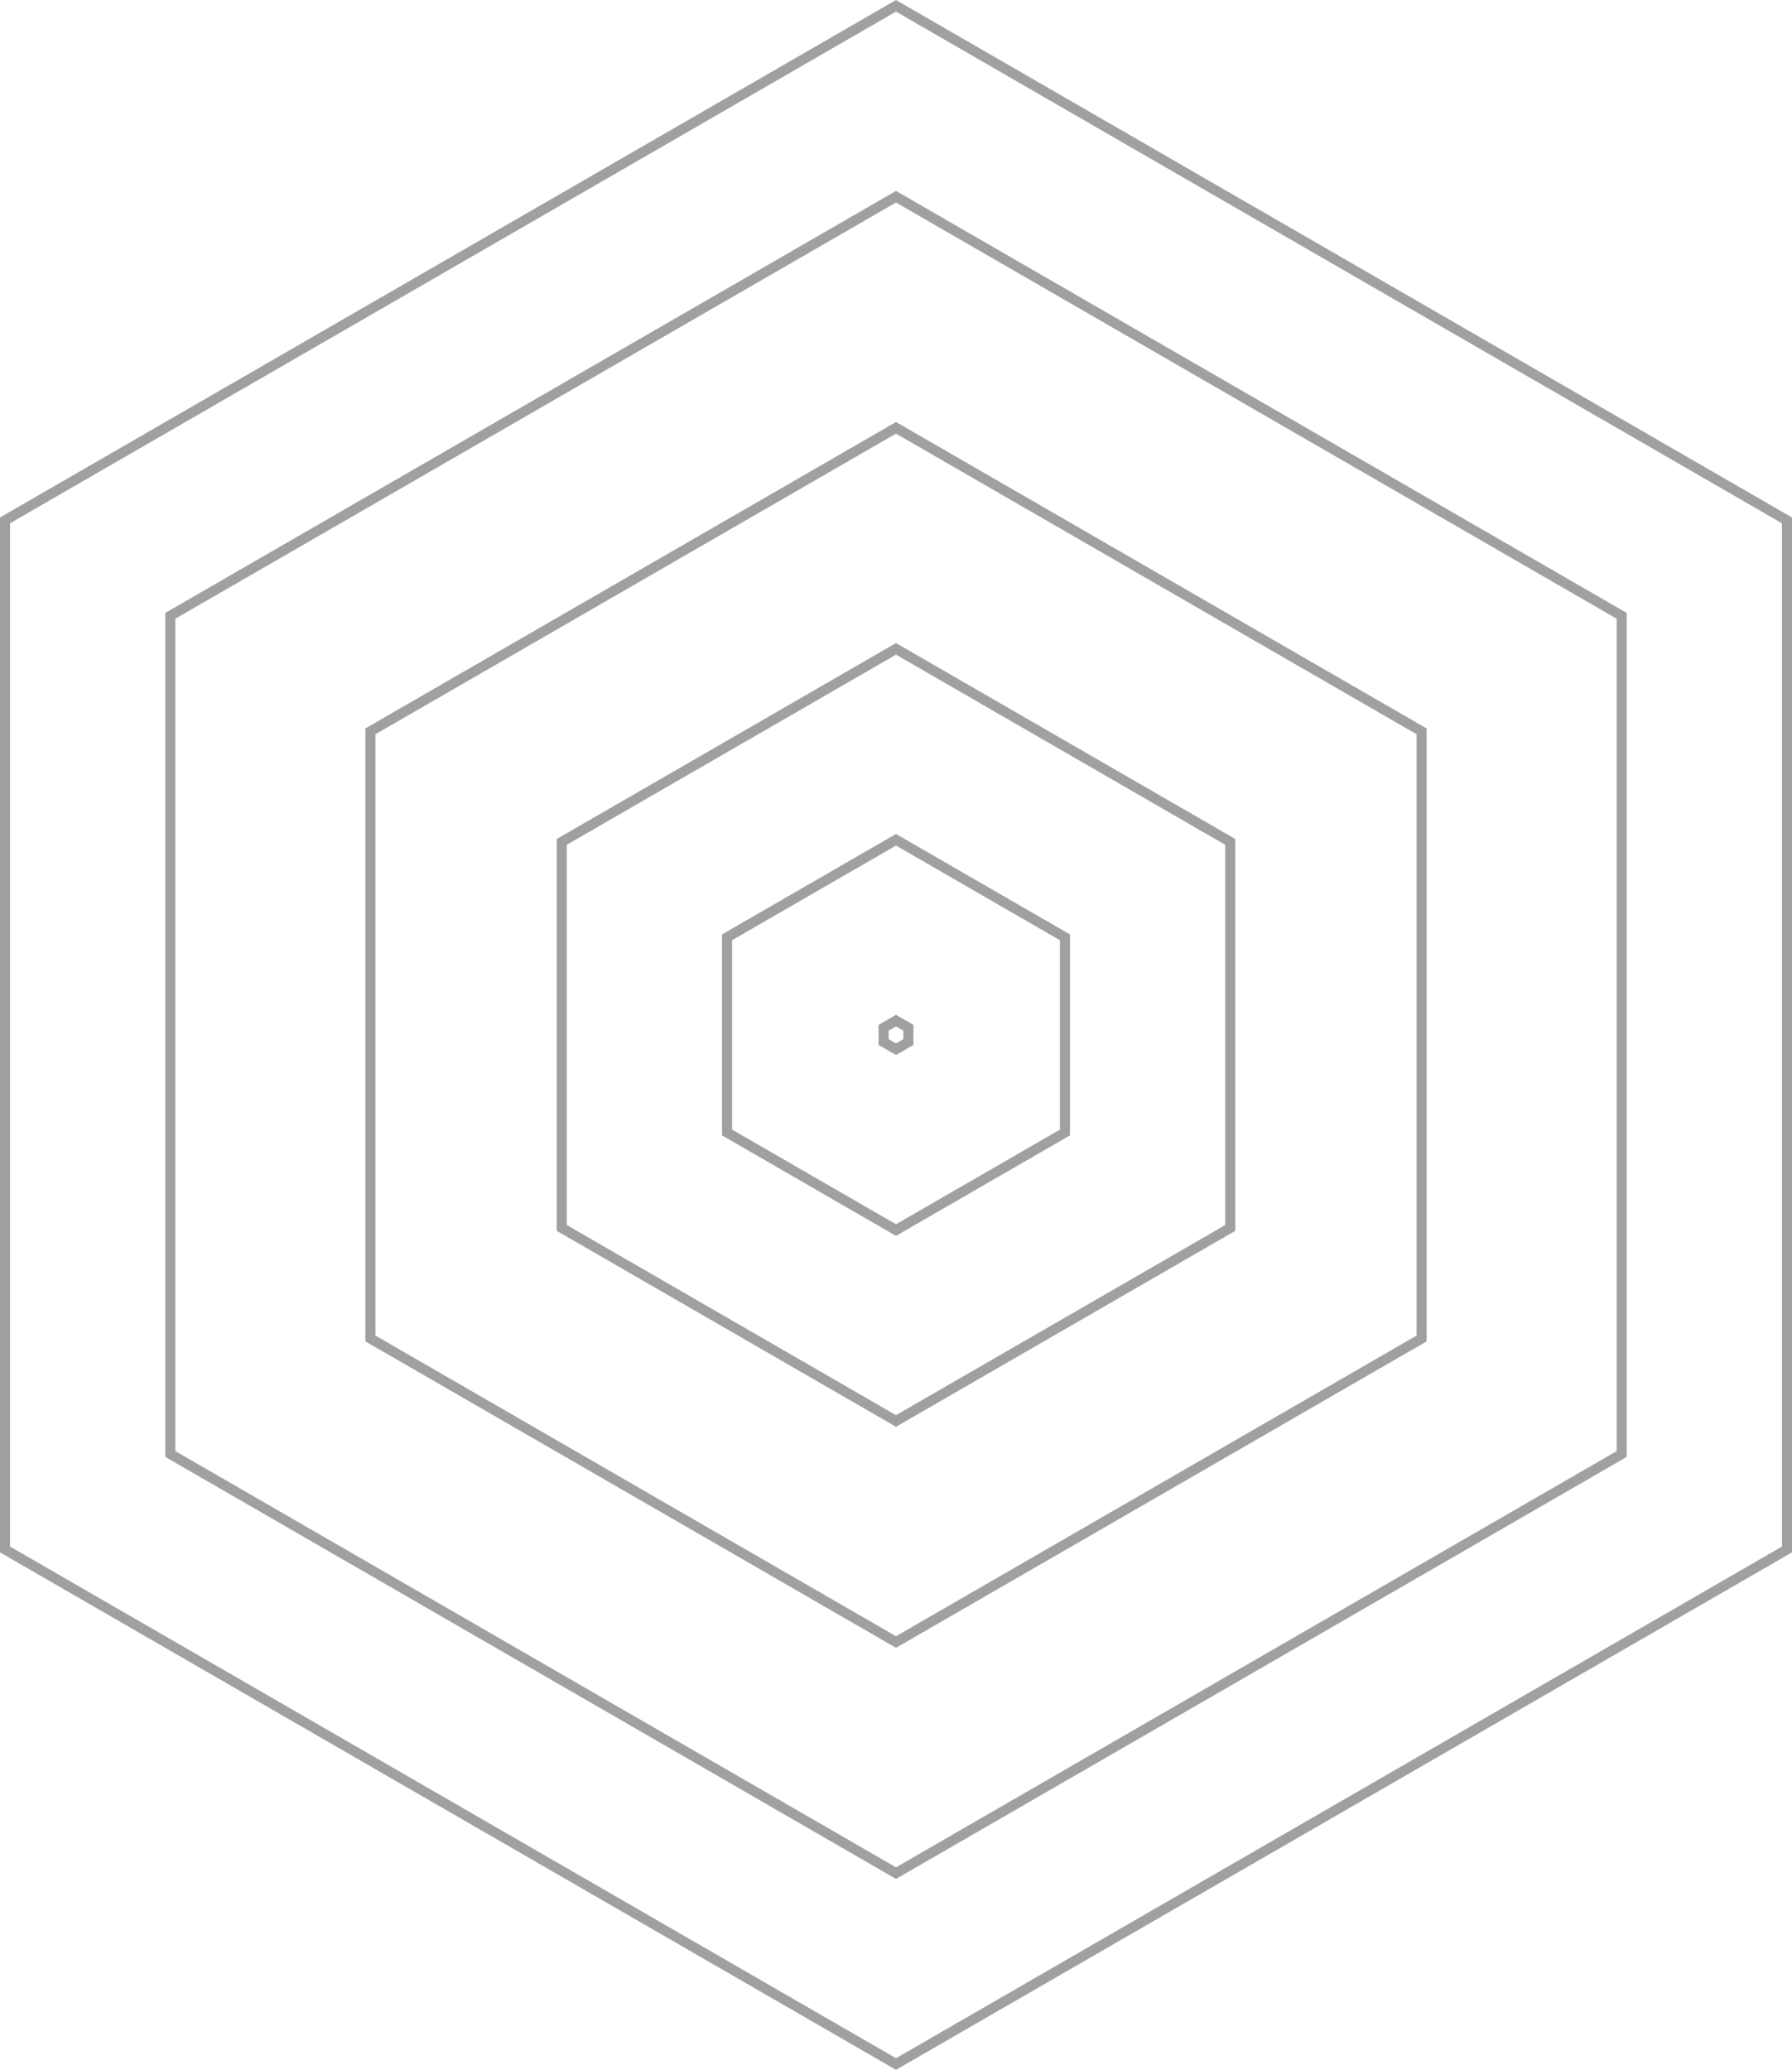 <svg xmlns="http://www.w3.org/2000/svg" width="178.402" height="206.001" viewBox="0 0 178.402 206.001">
  <g id="Group_18277" data-name="Group 18277" transform="translate(-1588.053 -1466.089)">
    <path id="Path_53764" data-name="Path 53764" d="M693,197l17.321,10v20L693,237l-17.321-10V207Zm16.321,10.578L693,198.154l-16.321,9.423v18.845L693,235.846l16.321-9.423Z" transform="translate(984.254 1352.09)" fill="#a0a0a0"/>
    <path id="Path_53765" data-name="Path 53765" d="M693,215l1.732,1v2L693,219l-1.732-1v-2Zm.732,1.578-.732-.423-.732.423v.845l.732.423.732-.423Z" transform="translate(984.254 1352.09)" fill="#a0a0a0"/>
    <path id="Path_53766" data-name="Path 53766" d="M693,114l.25.144L782.2,165.5v103l-.25.144L693,320l-89.2-51.5v-103l.25-.144Zm88.2,52.078L693,115.154l-88.2,50.923V267.922L693,318.846l88.2-50.923Z" transform="translate(984.254 1352.09)" fill="#a0a0a0"/>
    <path id="Path_53767" data-name="Path 53767" d="M693,156l52.828,30.5v61L693,278l-52.828-30.5v-61Zm51.828,31.078L693,157.154l-51.828,29.923v59.845L693,276.846l51.828-29.923Z" transform="translate(984.254 1352.09)" fill="#a0a0a0"/>
    <path id="Path_53768" data-name="Path 53768" d="M693,178l33.775,19.5v39L693,256l-33.775-19.5v-39Zm32.775,20.078L693,179.154l-32.775,18.923v37.845L693,254.846l32.775-18.923Z" transform="translate(984.254 1352.09)" fill="#a0a0a0"/>
    <path id="Path_53771" data-name="Path 53771" d="M693,133l72.746,42v84l-.25.144L693,301l-72.746-42V175Zm71.746,42.578L693,134.154l-71.746,41.423v82.845L693,299.846l71.746-41.423Z" transform="translate(984.254 1352.09)" fill="#a0a0a0"/>
  </g>
</svg>
